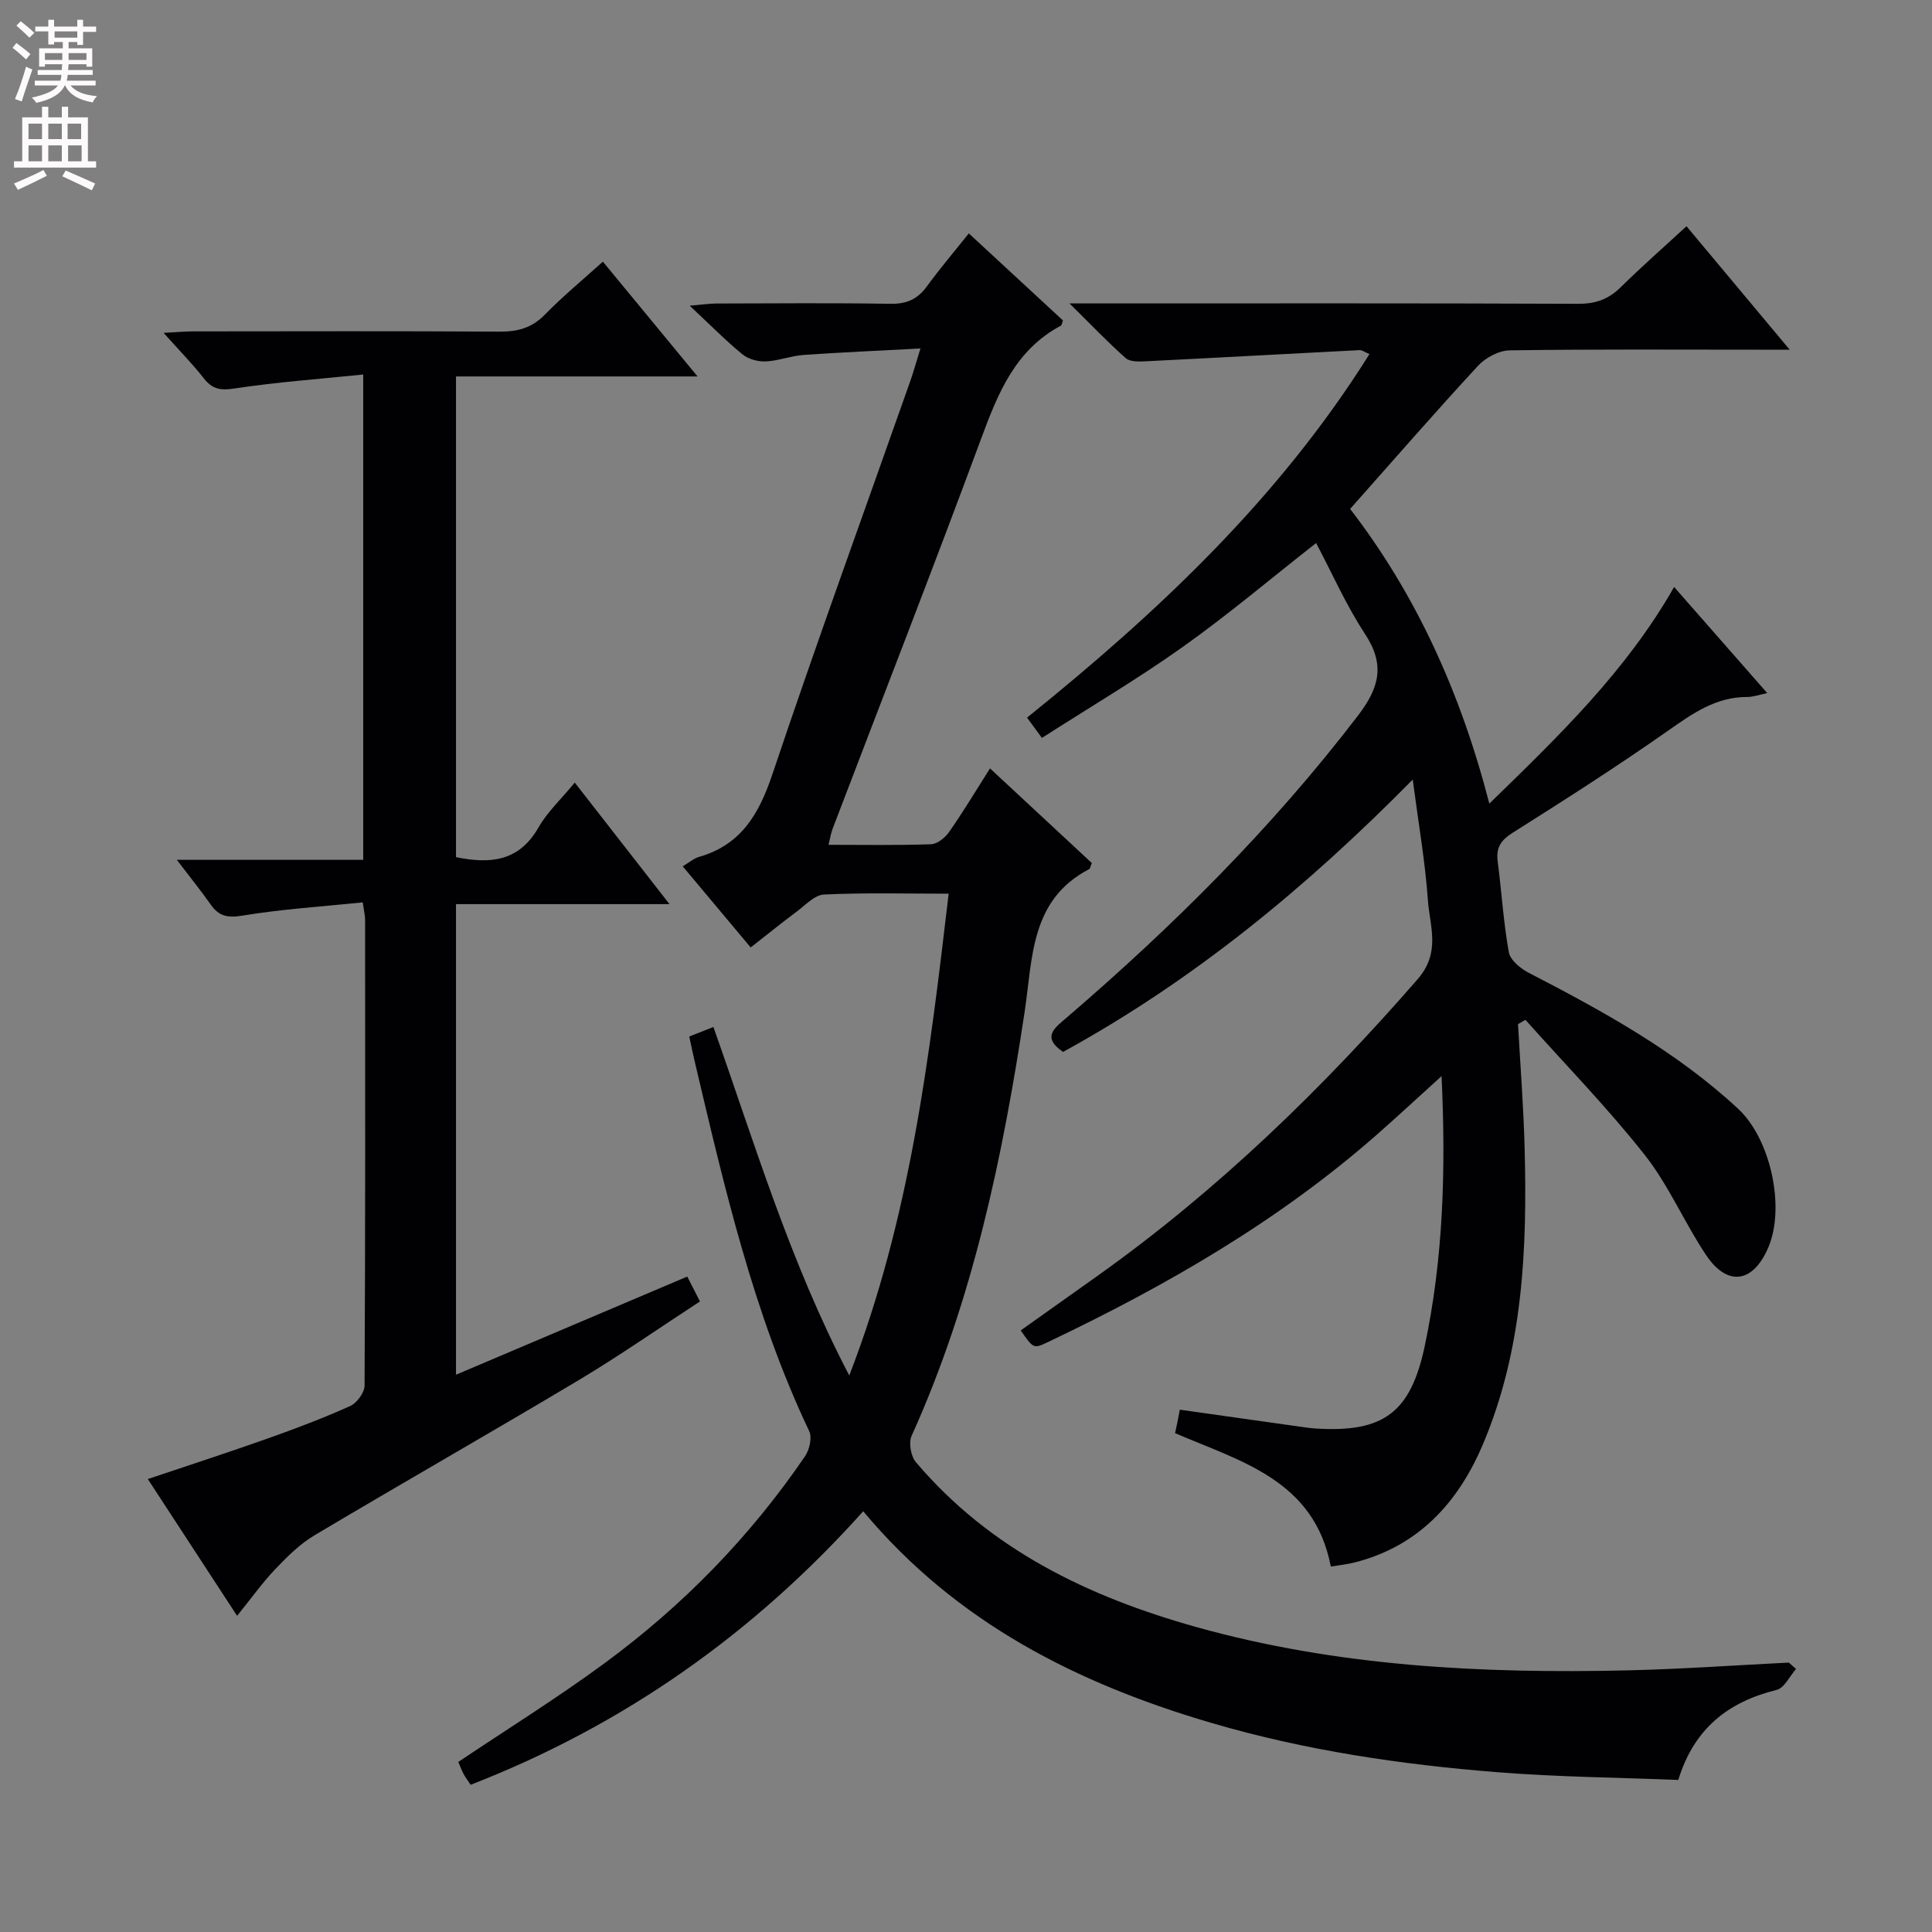 <svg enable-background="new 0 0 400 400" viewBox="0 0 400 400" xmlns="http://www.w3.org/2000/svg"><rect x="0" y="0" width="400" height="400" fill="#808080" stroke="none"/><g fill="#010103"><path d="m292.49 161.4c-22.09 22.42-45.5 41.65-72.4 56.39-4.49-3.08-1.75-4.96.77-7.12 22.04-18.92 42.52-39.3 60.24-62.44 4.48-5.84 5.73-10.56 1.51-16.98-3.9-5.93-6.79-12.52-10.12-18.82-9.36 7.34-18.22 14.84-27.64 21.53-9.33 6.63-19.22 12.46-29.13 18.82-1.22-1.66-2.06-2.81-3.08-4.2 27.14-21.87 52.15-45.37 70.89-75.27-.95-.39-1.51-.85-2.05-.82-14.76.75-29.51 1.58-44.26 2.31-1.4.07-3.26.14-4.15-.65-3.68-3.25-7.08-6.83-11.64-11.33h6.8c32.83 0 65.67-.06 98.5.08 3.62.02 6.3-.94 8.84-3.45 4.25-4.2 8.75-8.14 13.6-12.61 6.96 8.32 13.69 16.38 21.37 25.56-3.04 0-4.77 0-6.49 0-17.17 0-34.33-.12-51.5.14-2.22.03-4.97 1.5-6.53 3.18-8.9 9.63-17.51 19.53-26.49 29.65 13.66 17.72 22.92 38.12 28.82 61.01 14.48-14.09 28.35-27.46 38.26-44.85 6.37 7.26 12.6 14.35 19.28 21.97-1.76.36-2.94.8-4.12.8-6.53-.03-11.38 3.45-16.47 7.02-10.48 7.35-21.27 14.25-32.1 21.08-2.47 1.56-3.49 3.09-3.12 5.94.81 6.26 1.19 12.59 2.3 18.79.29 1.63 2.39 3.37 4.08 4.25 15.4 7.97 30.56 16.26 43.39 28.17 6.74 6.25 9.82 20.4 6.25 28.74-3.14 7.35-8.45 8.16-12.88 1.55-4.51-6.75-7.73-14.44-12.73-20.77-7.68-9.73-16.39-18.65-24.66-27.92-.51.29-1.03.59-1.54.88.47 8.47 1.13 16.94 1.36 25.41.57 21.03-.29 41.95-8.66 61.66-5.08 11.97-13.31 21.04-26.53 24.39-1.57.4-3.21.56-4.93.85-3.42-17.88-18.54-21.73-32.25-27.62.16-.74.34-1.5.49-2.26.16-.78.3-1.56.5-2.6 8.46 1.2 16.64 2.36 24.83 3.51 1.15.16 2.31.33 3.47.4 13.87.83 19.47-3.31 22.39-17.01 3.86-18.14 4.41-36.5 3.5-55.96-4.83 4.37-8.89 8.14-13.05 11.81-20.53 18.12-43.98 31.62-68.57 43.31-2.86 1.36-2.91 1.27-5.51-2.47 5.34-3.79 10.69-7.58 16.03-11.39 24.69-17.59 46.26-38.49 66.14-61.32 4.85-5.58 2.52-10.92 2.13-16.37-.56-7.93-1.94-15.81-3.14-24.97z"/><path d="m371.85 345.55c-1.33 1.5-2.42 3.94-4.03 4.33-9.98 2.47-17.06 7.93-20.35 18.64-12.4-.5-24.88-.61-37.28-1.59-20.06-1.58-39.95-4.52-59.32-10.2-27.77-8.14-52.89-20.76-72.15-43.84-22.74 25.39-49.63 44.33-81.28 56.63-.6-.91-1.1-1.56-1.48-2.28-.45-.86-.78-1.78-1.07-2.45 10.24-6.87 20.55-13.28 30.29-20.45 16.21-11.91 30.14-26.19 41.5-42.85.92-1.35 1.49-3.87.85-5.2-11.55-24.36-17.54-50.43-23.68-76.45-.38-1.61-.71-3.23-1.15-5.24 1.55-.61 3.01-1.19 5-1.97 8.55 24.07 15.74 48.43 28.13 72.15 12.64-32.65 16.59-65.85 20.58-99.75-8.91 0-17.37-.23-25.79.17-1.97.09-3.91 2.23-5.74 3.59-3.07 2.28-6.04 4.7-9.46 7.37-4.66-5.56-9.27-11.07-14.07-16.8 1.4-.83 2.31-1.65 3.38-1.95 8.72-2.51 12.42-8.87 15.19-17.12 9.14-27.23 18.97-54.23 28.52-81.32.65-1.85 1.17-3.74 2.13-6.82-8.53.46-16.39.79-24.23 1.34-2.63.19-5.2 1.23-7.82 1.34-1.61.07-3.61-.48-4.83-1.49-3.46-2.84-6.62-6.05-10.9-10.05 2.81-.24 4.17-.45 5.53-.45 12-.03 24-.14 35.99.06 3.34.06 5.62-.91 7.57-3.58 2.63-3.62 5.55-7.04 8.7-11 6.67 6.17 13.11 12.12 19.49 18.02-.2.51-.23.98-.44 1.09-9.36 5-12.96 13.84-16.42 23.19-10.03 27.09-20.54 54.01-30.84 81-.34.9-.48 1.87-.83 3.29 7.32 0 14.28.13 21.24-.12 1.3-.05 2.91-1.37 3.73-2.55 2.85-4.07 5.41-8.34 8.46-13.15 7.22 6.71 14.2 13.2 21.08 19.59-.3.72-.35 1.16-.56 1.27-12.23 6.37-11.67 18.47-13.36 29.61-4.55 30.1-10.75 59.75-23.39 87.71-.65 1.44-.16 4.23.89 5.46 15.34 18.09 35.7 27.87 58.01 34.12 29.26 8.19 59.25 9.68 89.42 8.98 11.11-.26 22.2-1.06 33.3-1.61.5.45 1 .89 1.49 1.33z"/><path d="m36.61 178.02h38.59c0-33.28 0-66.18 0-100.48-9.03.93-17.88 1.56-26.63 2.89-2.9.44-4.59.18-6.37-2.1-2.33-2.98-5.01-5.69-8.33-9.41 2.7-.14 4.4-.31 6.1-.31 21.17-.02 42.33-.08 63.5.05 3.73.02 6.66-.77 9.35-3.53 3.68-3.77 7.77-7.14 12-10.96 6.51 7.89 12.72 15.44 19.6 23.77-17.06 0-33.37 0-50.01 0v99.52c7.01 1.44 13.01.96 17.06-6.11 1.85-3.24 4.71-5.9 7.53-9.32 6.54 8.39 12.73 16.33 19.61 25.16-15.23 0-29.56 0-44.2 0v97.43c16.11-6.84 31.78-13.49 47.88-20.32.78 1.52 1.57 3.08 2.63 5.15-8.5 5.54-16.64 11.23-25.15 16.32-18.13 10.83-36.49 21.28-54.63 32.08-3.05 1.81-5.69 4.44-8.16 7.04-2.71 2.85-5.01 6.09-7.89 9.65-6.24-9.55-12.21-18.7-18.49-28.32 8.51-2.86 16.65-5.5 24.72-8.36 5.79-2.05 11.56-4.23 17.17-6.75 1.39-.63 2.98-2.78 2.99-4.23.17-32.17.13-64.33.11-96.5 0-.79-.21-1.58-.49-3.55-8.39.86-16.62 1.38-24.72 2.71-3.12.52-5 .27-6.76-2.27-2.01-2.86-4.22-5.58-7.01-9.25z"/></g><path d="m2.6 9.9.8-1c.9.7 1.9 1.4 2.9 2.3l-.9 1.1c-1.1-1-2-1.8-2.8-2.4zm.5 10.6c.9-2.1 1.6-4.3 2.3-6.7.4.2.8.4 1.3.6-.7 2.1-1.5 4.3-2.2 6.6zm.3-15.2.9-.9c1 .8 2 1.6 2.8 2.4l-1 1c-.9-.9-1.8-1.7-2.7-2.5zm12.6-1.2h1.2v1.4h2.7v1.1h-2.7v2.7h-1.2v-.6h-1.8v1.3h4.9v3.8h-1.2v-.5h-3.7c0 .4-.1.9-.1 1.2h5.1v1h-5.2c0 .5-.1.9-.2 1.2h6v1h-5.2c1.1 1.3 2.9 2 5.5 2.2-.4.4-.7.8-.9 1.3-2.9-.5-4.8-1.6-5.7-3.5h-.1c-.8 1.7-2.7 2.9-5.9 3.6-.2-.4-.6-.8-.9-1.1 2.8-.6 4.6-1.4 5.4-2.5h-4.8v-1h5.3c.1-.3.2-.7.2-1.2h-4.9v-1h5c0-.4 0-.8.1-1.2h-3.6v.5h-1.2v-3.8h4.9v-1.3h-1.8v.5h-1.2v-2.7h-2.7v-1h2.7v-1.4h1.2v1.4h4.8zm-6.7 8.3h3.6c0-.4 0-.9 0-1.4h-3.6zm1.9-4.6h4.8v-1.3h-4.7v1.3zm6.7 3.2h-3.7v1.4h3.7z" fill="#fcfafa"/><path d="m8.7 22.1h1.3v2.2h2.8v-2.2h1.3v2.2h4.1v9.1h1.7v1.3h-17v-1.3h1.7v-9.1h4.1zm.3 13.1.7 1.2c-1.8.9-3.8 1.9-6 2.9-.2-.4-.5-.8-.8-1.3 2.3-1 4.4-1.9 6.1-2.8zm-3.1-6.4h2.8v-3.2h-2.8zm0 4.6h2.8v-3.3h-2.8zm4.1-4.6h2.8v-3.2h-2.8zm0 4.6h2.8v-3.3h-2.8zm3.6 1.9c2.1.9 4.1 1.8 6.1 2.7l-.7 1.4c-2.2-1.1-4.2-2-6.1-2.9zm3.2-9.7h-2.8v3.2h2.8zm-2.7 7.8h2.8v-3.3h-2.8z" fill="#fcfafa"/></svg>